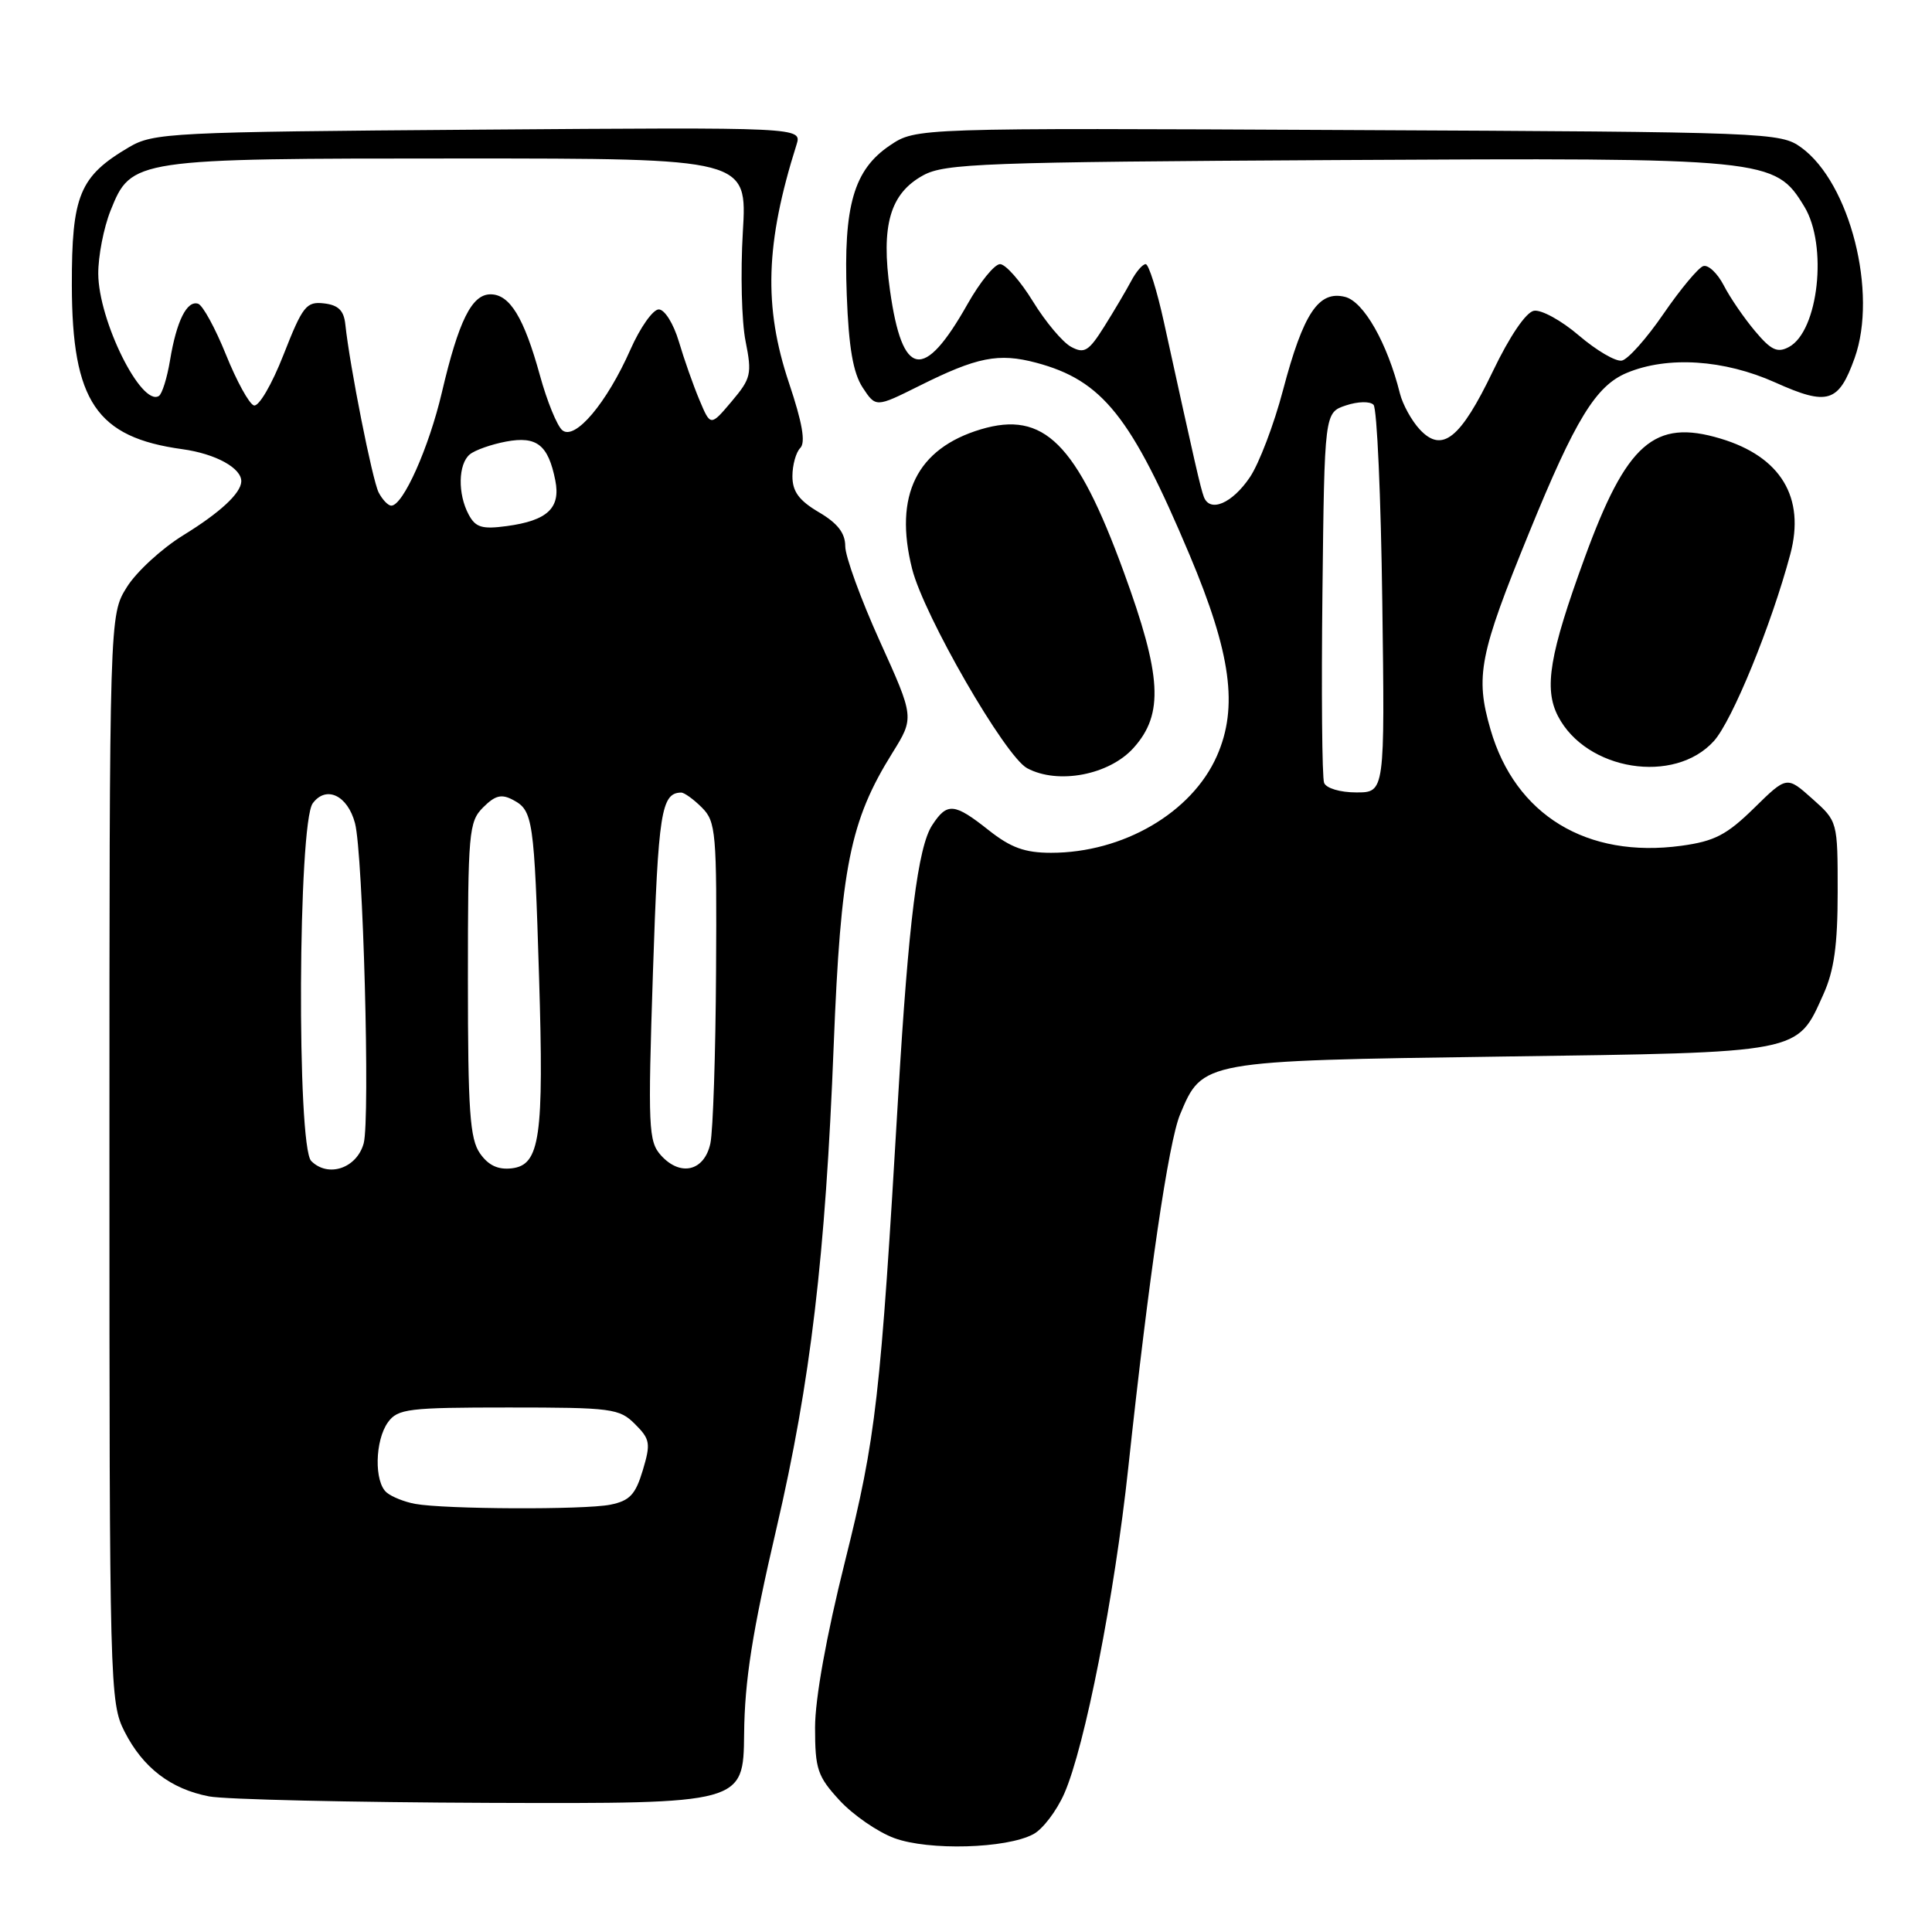 <?xml version="1.0" encoding="UTF-8" standalone="no"?>
<!DOCTYPE svg PUBLIC "-//W3C//DTD SVG 1.1//EN" "http://www.w3.org/Graphics/SVG/1.1/DTD/svg11.dtd" >
<svg xmlns="http://www.w3.org/2000/svg" xmlns:xlink="http://www.w3.org/1999/xlink" version="1.1" viewBox="0 0 256 256">
 <g >
 <path fill="currentColor"
d=" M 136.92 243.04 C 138.17 242.38 140.01 239.95 141.02 237.66 C 143.75 231.45 147.68 211.44 149.50 194.50 C 152.23 169.11 154.84 151.32 156.37 147.66 C 159.34 140.55 159.27 140.56 198.95 140.00 C 238.99 139.44 238.07 139.62 241.61 131.75 C 243.03 128.60 243.50 125.23 243.50 118.19 C 243.50 108.83 243.50 108.83 240.13 105.83 C 236.76 102.82 236.76 102.82 232.42 107.08 C 228.80 110.63 227.18 111.47 222.78 112.07 C 210.26 113.77 200.78 108.00 197.50 96.66 C 195.45 89.60 196.01 86.75 202.65 70.50 C 208.74 55.57 211.46 51.12 215.56 49.41 C 220.96 47.15 228.45 47.64 235.23 50.68 C 242.19 53.81 243.63 53.36 245.75 47.44 C 248.83 38.81 245.14 24.25 238.68 19.55 C 235.92 17.55 234.53 17.49 178.61 17.23 C 121.37 16.95 121.37 16.95 117.93 19.26 C 113.13 22.49 111.75 27.26 112.20 39.09 C 112.46 46.05 113.04 49.40 114.30 51.34 C 116.05 54.00 116.05 54.00 121.77 51.15 C 129.47 47.30 132.31 46.74 137.29 48.06 C 146.08 50.40 149.89 55.17 157.61 73.49 C 163.13 86.59 164.10 93.72 161.24 100.18 C 157.92 107.69 148.81 113.00 139.27 113.00 C 135.80 113.00 133.93 112.32 131.00 110.00 C 126.44 106.39 125.50 106.30 123.52 109.34 C 121.63 112.21 120.38 122.19 119.03 145.00 C 116.65 185.49 116.09 190.38 111.97 206.88 C 109.50 216.75 108.00 225.10 108.00 228.90 C 108.00 234.42 108.32 235.38 111.25 238.56 C 113.04 240.50 116.30 242.75 118.50 243.56 C 123.06 245.24 133.35 244.95 136.92 243.04 Z  M 98.60 229.75 C 98.67 222.67 99.68 216.27 102.89 202.50 C 107.40 183.12 109.38 166.44 110.47 138.50 C 111.40 114.95 112.63 108.78 118.23 99.79 C 121.16 95.08 121.16 95.08 116.58 84.96 C 114.06 79.39 112.00 73.73 112.00 72.38 C 112.00 70.64 110.99 69.33 108.50 67.87 C 105.87 66.32 105.00 65.13 105.00 63.10 C 105.00 61.62 105.47 59.93 106.04 59.36 C 106.77 58.63 106.31 56.00 104.54 50.73 C 101.16 40.63 101.42 32.21 105.54 19.18 C 106.27 16.86 106.27 16.86 63.38 17.18 C 22.61 17.48 20.33 17.60 17.10 19.50 C 10.53 23.37 9.50 25.87 9.52 37.83 C 9.55 53.18 12.78 57.96 24.17 59.52 C 28.59 60.13 32.05 62.04 31.97 63.82 C 31.89 65.39 29.16 67.92 24.29 70.92 C 21.43 72.68 18.06 75.78 16.80 77.81 C 14.50 81.50 14.50 81.50 14.50 153.50 C 14.50 223.52 14.55 225.61 16.50 229.44 C 18.93 234.22 22.61 237.05 27.69 238.03 C 29.78 238.44 46.57 238.82 65.00 238.89 C 98.50 239.00 98.50 239.00 98.60 229.75 Z  M 150.22 99.08 C 154.23 94.60 153.94 89.56 148.89 75.75 C 142.66 58.71 138.32 54.39 129.96 56.89 C 121.47 59.44 118.41 65.64 120.86 75.38 C 122.43 81.58 133.18 100.22 136.10 101.79 C 140.19 103.99 147.00 102.69 150.22 99.08 Z  M 227.10 98.19 C 229.53 95.50 234.73 82.79 237.22 73.45 C 239.24 65.92 235.97 60.50 227.96 58.11 C 219.20 55.48 215.52 58.71 209.97 73.93 C 205.31 86.68 204.55 91.23 206.44 94.89 C 210.18 102.12 221.87 103.99 227.10 98.19 Z  M 175.45 103.73 C 175.18 103.03 175.08 91.71 175.23 78.56 C 175.50 54.67 175.50 54.67 178.34 53.72 C 179.93 53.19 181.54 53.15 182.00 53.64 C 182.46 54.11 182.98 65.86 183.16 79.75 C 183.50 105.00 183.50 105.00 179.72 105.00 C 177.58 105.00 175.72 104.45 175.45 103.73 Z  M 159.51 65.82 C 159.06 64.58 158.43 61.85 154.24 42.75 C 153.31 38.49 152.21 35.00 151.81 35.00 C 151.40 35.00 150.53 36.01 149.88 37.25 C 149.22 38.49 147.62 41.20 146.32 43.27 C 144.26 46.55 143.68 46.90 141.93 45.96 C 140.82 45.37 138.54 42.66 136.87 39.94 C 135.20 37.22 133.24 35.00 132.51 35.00 C 131.78 35.00 129.85 37.38 128.21 40.28 C 122.39 50.59 119.57 50.09 117.93 38.49 C 116.71 29.87 117.93 25.64 122.33 23.23 C 125.20 21.66 130.37 21.47 177.00 21.21 C 234.42 20.89 235.18 20.97 239.08 27.37 C 242.21 32.50 240.96 43.88 237.04 45.98 C 235.51 46.80 234.67 46.40 232.55 43.87 C 231.11 42.16 229.24 39.44 228.41 37.82 C 227.57 36.20 226.35 35.05 225.69 35.26 C 225.04 35.47 222.67 38.31 220.43 41.57 C 218.20 44.83 215.71 47.63 214.90 47.78 C 214.09 47.94 211.54 46.44 209.22 44.46 C 206.90 42.47 204.22 41.00 203.25 41.18 C 202.20 41.37 200.04 44.55 197.82 49.18 C 193.51 58.15 191.09 60.08 188.13 56.91 C 187.05 55.75 185.87 53.61 185.50 52.15 C 183.83 45.46 180.70 39.96 178.23 39.34 C 174.72 38.46 172.70 41.50 170.01 51.68 C 168.81 56.24 166.83 61.44 165.62 63.23 C 163.27 66.72 160.30 67.98 159.51 65.82 Z  M 55.00 199.27 C 53.62 199.02 51.94 198.35 51.25 197.78 C 49.56 196.40 49.67 190.84 51.42 188.44 C 52.71 186.67 54.14 186.50 67.39 186.50 C 81.05 186.50 82.08 186.63 84.14 188.70 C 86.15 190.70 86.24 191.26 85.17 194.83 C 84.20 198.05 83.44 198.86 80.87 199.38 C 77.41 200.07 58.93 199.99 55.00 199.27 Z  M 41.24 153.84 C 39.31 151.91 39.49 109.07 41.44 106.44 C 43.22 104.04 46.06 105.38 47.04 109.08 C 48.11 113.12 49.06 148.29 48.19 151.50 C 47.28 154.80 43.49 156.09 41.24 153.84 Z  M 63.60 152.83 C 62.26 150.92 62.00 147.19 62.00 129.78 C 62.00 110.25 62.12 108.88 64.02 106.98 C 65.62 105.38 66.46 105.17 68.01 106.01 C 70.62 107.40 70.79 108.57 71.43 129.50 C 72.08 150.73 71.56 154.37 67.81 154.81 C 65.99 155.02 64.71 154.42 63.60 152.83 Z  M 87.59 153.10 C 85.92 151.25 85.84 149.48 86.52 128.80 C 87.22 107.62 87.62 105.07 90.25 105.02 C 90.66 105.01 91.90 105.90 93.00 107.00 C 94.87 108.87 94.99 110.25 94.88 128.75 C 94.82 139.61 94.48 149.85 94.13 151.50 C 93.34 155.18 90.17 155.95 87.59 153.10 Z  M 62.10 68.18 C 60.63 65.44 60.71 61.49 62.25 60.21 C 62.94 59.64 65.10 58.88 67.06 58.51 C 71.13 57.75 72.64 58.94 73.58 63.65 C 74.31 67.32 72.55 68.98 67.14 69.71 C 63.87 70.15 63.01 69.89 62.10 68.18 Z  M 50.17 65.25 C 49.34 63.61 46.35 48.55 45.76 43.00 C 45.57 41.15 44.84 40.42 42.93 40.20 C 40.59 39.93 40.10 40.55 37.57 47.00 C 36.02 50.96 34.28 53.93 33.64 53.72 C 33.01 53.52 31.35 50.49 29.94 46.99 C 28.53 43.49 26.87 40.46 26.26 40.25 C 24.77 39.76 23.39 42.53 22.53 47.74 C 22.14 50.08 21.48 52.21 21.05 52.47 C 18.72 53.91 13.05 42.48 13.02 36.27 C 13.01 33.94 13.74 30.18 14.65 27.90 C 17.40 21.04 17.67 21.00 60.97 21.00 C 99.01 21.00 99.01 21.00 98.43 30.75 C 98.11 36.11 98.27 42.62 98.79 45.20 C 99.66 49.57 99.52 50.14 96.94 53.20 C 94.15 56.50 94.15 56.50 92.68 53.00 C 91.87 51.08 90.64 47.59 89.95 45.25 C 89.24 42.88 88.07 41.00 87.29 41.00 C 86.52 41.00 84.83 43.39 83.54 46.31 C 80.40 53.41 76.19 58.40 74.51 57.01 C 73.82 56.44 72.48 53.16 71.54 49.73 C 69.43 42.08 67.55 39.00 65.00 39.00 C 62.51 39.00 60.78 42.49 58.55 52.00 C 56.83 59.33 53.41 67.00 51.85 67.00 C 51.42 67.00 50.67 66.21 50.17 65.25 Z "/>
</g>
</svg>